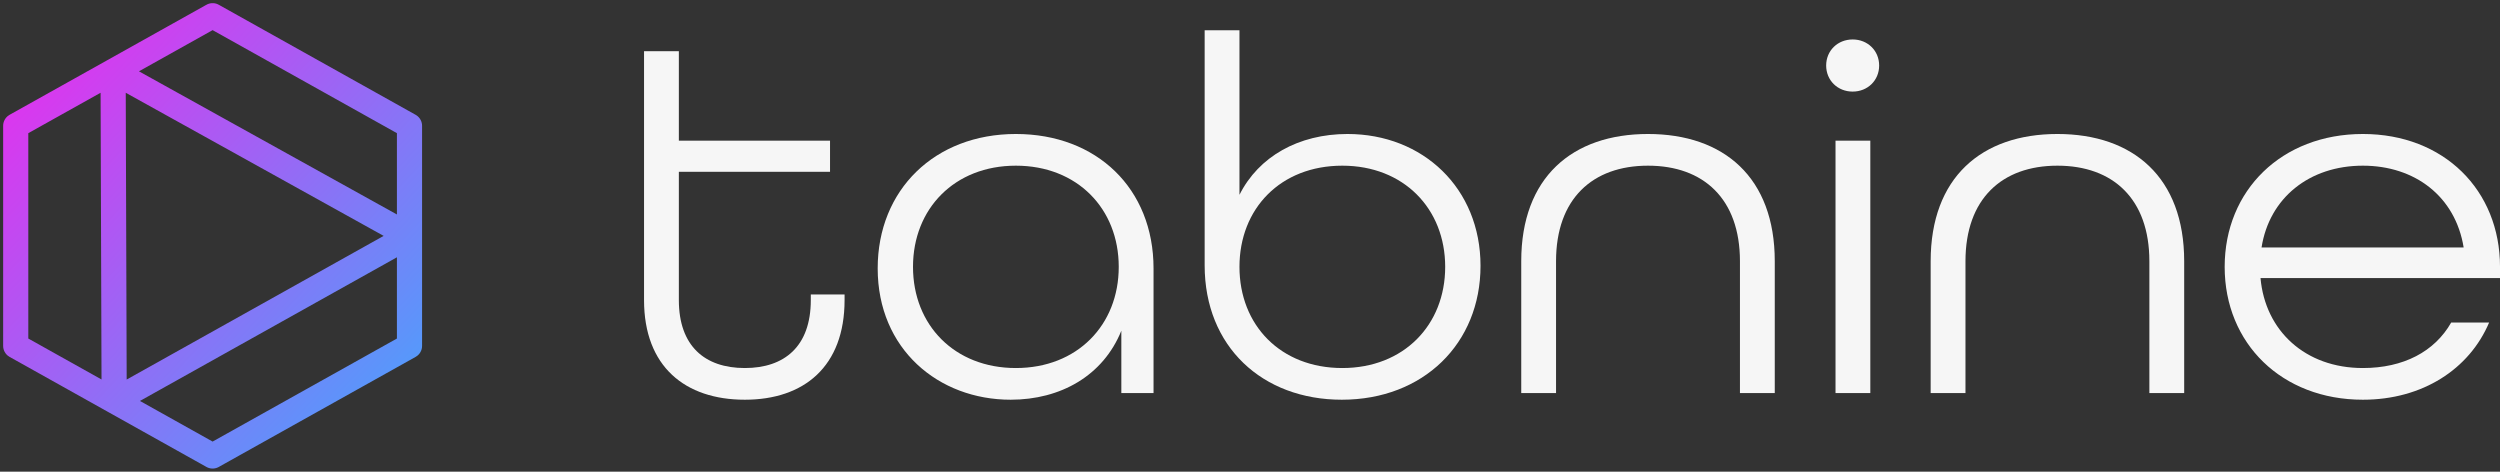 <svg width="159" height="30" viewBox="0 0 159 30" fill="none" xmlns="http://www.w3.org/2000/svg">
<rect x="0" y="0" width="159" height="30" fill="#333333" stroke="none"/>
<path d="M26.044 15L7.261 25.5M26.044 15L7.193 4.538M26.044 15V8L13.522 1L7.193 4.538M26.044 15L26.044 22L13.522 29L7.261 25.5M7.261 25.5L7.193 4.538M7.261 25.5L1 22L1 8L7.193 4.538" stroke="url(#paint0_linear_1469_642)" stroke-width="1.6" stroke-linejoin="round"/>
<path d="M47.371 25.422C51.138 25.422 53.715 23.31 53.715 19.085V18.727H51.567V19.085C51.567 22.042 49.882 23.407 47.371 23.407C44.827 23.407 43.175 22.01 43.175 19.085V10.927H52.79V8.945H43.175V3.257H40.961V19.085C40.961 23.31 43.571 25.422 47.371 25.422Z" fill="#F6F6F6"/>
<path d="M64.279 25.422C67.451 25.422 70.16 23.895 71.317 21.035V25H73.365V17.07C73.365 12 69.764 8.522 64.609 8.522C59.455 8.522 55.821 12.065 55.821 17.07C55.821 22.205 59.686 25.422 64.279 25.422ZM64.609 23.407C60.711 23.407 58.067 20.677 58.067 16.972C58.067 13.267 60.711 10.537 64.609 10.537C68.508 10.537 71.152 13.267 71.152 16.972C71.152 20.677 68.508 23.407 64.609 23.407Z" fill="#F6F6F6"/>
<path d="M85.339 25.422C90.526 25.422 94.161 21.847 94.161 16.907C94.161 11.967 90.493 8.522 85.702 8.522C82.596 8.522 80.052 9.952 78.83 12.39V1.925H76.616V16.875C76.616 22.042 80.284 25.422 85.339 25.422ZM85.372 23.407C81.44 23.407 78.83 20.677 78.83 16.972C78.83 13.267 81.44 10.537 85.372 10.537C89.271 10.537 91.914 13.267 91.914 16.972C91.914 20.677 89.271 23.407 85.372 23.407Z" fill="#F6F6F6"/>
<path d="M96.751 25H98.964V16.615C98.964 12.65 101.277 10.537 104.813 10.537C108.348 10.537 110.661 12.65 110.661 16.615V25H112.875V16.615C112.875 11.285 109.637 8.522 104.813 8.522C99.989 8.522 96.751 11.285 96.751 16.615V25Z" fill="#F6F6F6"/>
<path d="M117.829 5.825C118.787 5.825 119.514 5.11 119.514 4.167C119.514 3.225 118.787 2.51 117.829 2.51C116.871 2.51 116.144 3.225 116.144 4.167C116.144 5.11 116.871 5.825 117.829 5.825ZM116.739 25H118.952V8.945H116.739V25Z" fill="#F6F6F6"/>
<path d="M122.79 25H125.004V16.615C125.004 12.65 127.317 10.537 130.852 10.537C134.388 10.537 136.7 12.65 136.7 16.615V25H138.914V16.615C138.914 11.285 135.676 8.522 130.852 8.522C126.028 8.522 122.79 11.285 122.79 16.615V25Z" fill="#F6F6F6"/>
<path d="M150.278 25.422C154.078 25.422 157.052 23.472 158.307 20.515H155.895C154.838 22.367 152.856 23.407 150.278 23.407C146.611 23.407 144.067 21.035 143.769 17.687H159.001V16.972C159.001 12.097 155.433 8.522 150.278 8.522C145.124 8.522 141.489 12.097 141.489 16.972C141.489 21.847 145.124 25.422 150.278 25.422ZM143.835 15.737C144.331 12.585 146.875 10.537 150.278 10.537C153.583 10.537 156.16 12.487 156.688 15.737H143.835Z" fill="#F6F6F6"/>
<defs>
<linearGradient id="paint0_linear_1469_642" x1="28.256" y1="24.73" x2="1.789" y2="0.151" gradientUnits="userSpaceOnUse">
<stop stop-color="#4BA1FC"/>
<stop offset="1" stop-color="#EC2AED"/>
</linearGradient>
</defs>
</svg>
